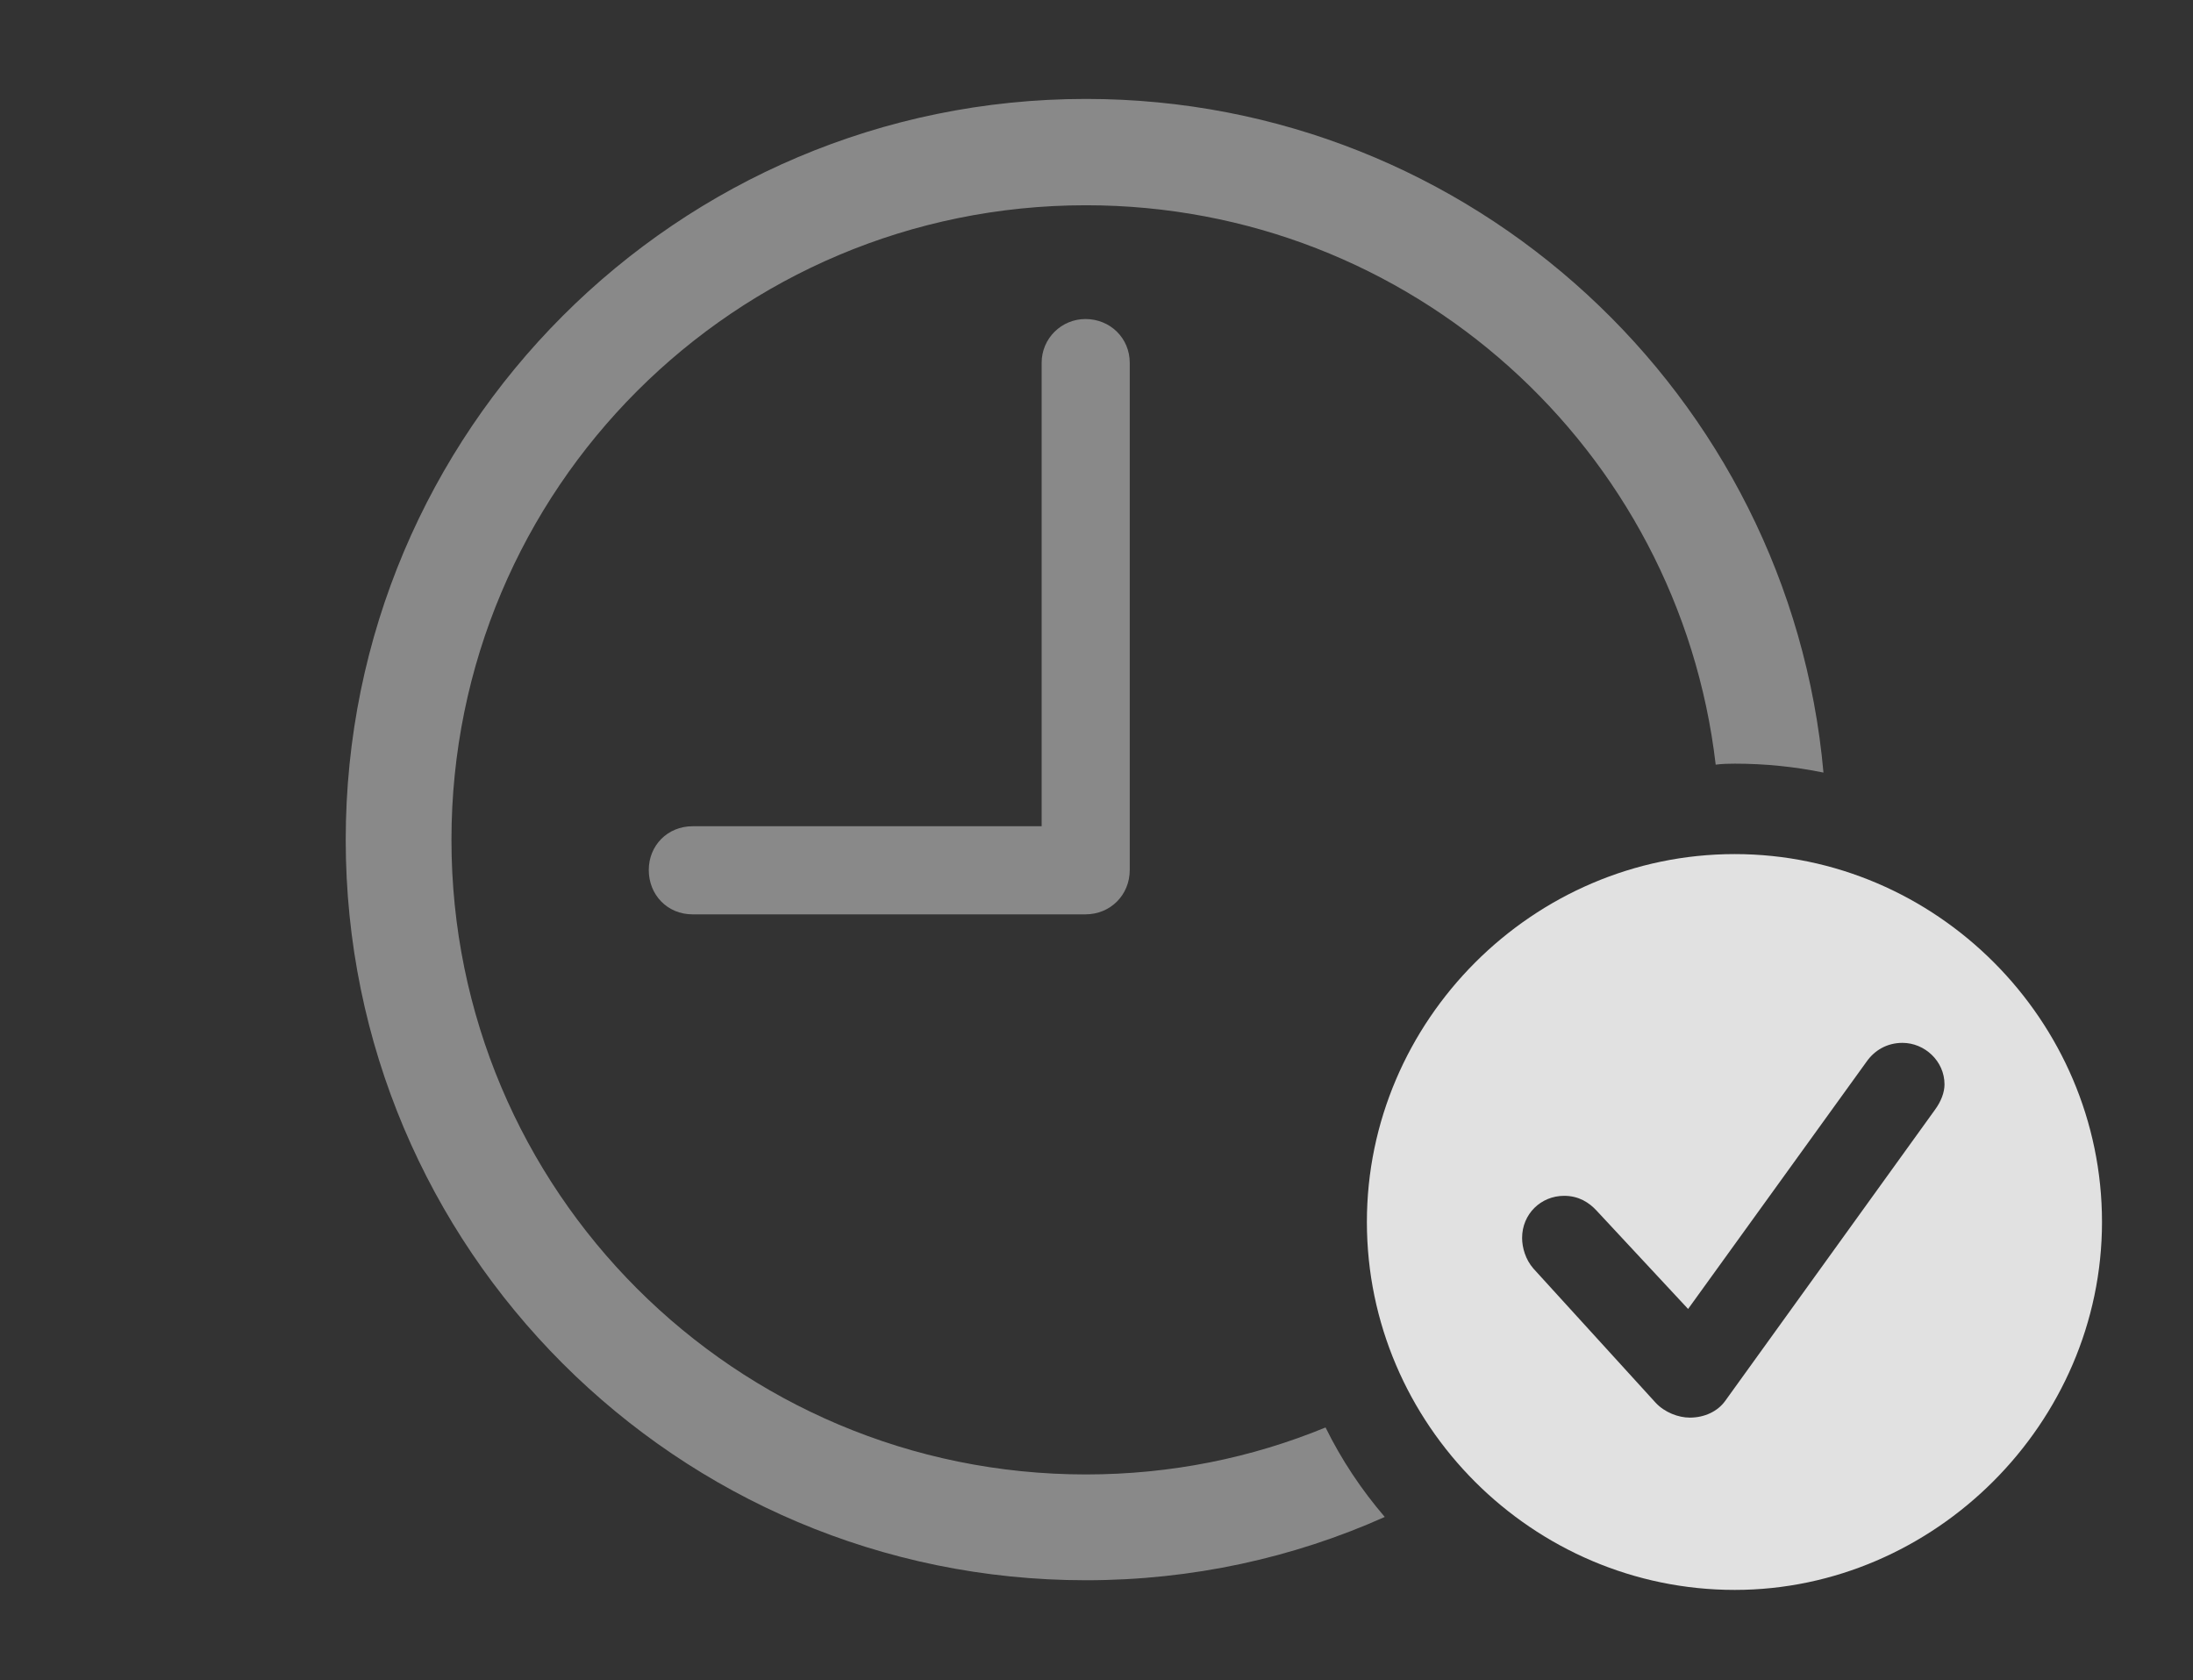 <?xml version="1.0" encoding="UTF-8"?>
<!--Generator: Apple Native CoreSVG 341-->
<!DOCTYPE svg
PUBLIC "-//W3C//DTD SVG 1.1//EN"
       "http://www.w3.org/Graphics/SVG/1.1/DTD/svg11.dtd">
<svg version="1.1" xmlns="http://www.w3.org/2000/svg" xmlns:xlink="http://www.w3.org/1999/xlink" viewBox="0 0 37.666 28.857">
 <rect x="0" y="0" width="37.666" height="28.857" fill="#333333" stroke="none"/>
 <g>
  <rect height="28.857" opacity="0" width="37.666" x="0" y="0"/>
  <path d="M31.319 13.268C30.826 13.167 30.316 13.115 29.795 13.115C29.685 13.115 29.575 13.118 29.468 13.132C28.836 7.716 24.24 3.525 18.652 3.525C12.627 3.525 7.754 8.398 7.754 14.424C7.754 20.449 12.627 25.322 18.652 25.322C20.11 25.322 21.499 25.037 22.767 24.515C23.04 25.07 23.384 25.586 23.784 26.052C22.217 26.753 20.479 27.139 18.652 27.139C11.631 27.139 5.938 21.445 5.938 14.424C5.938 7.402 11.631 1.699 18.652 1.699C25.284 1.699 30.739 6.786 31.319 13.268Z" fill="white" fill-opacity="0.425"/>
  <path d="M19.404 6.23L19.404 14.941C19.404 15.371 19.072 15.703 18.643 15.703L11.895 15.703C11.465 15.703 11.143 15.371 11.143 14.941C11.143 14.521 11.465 14.19 11.895 14.19L17.891 14.19L17.891 6.23C17.891 5.811 18.232 5.479 18.643 5.479C19.072 5.479 19.404 5.811 19.404 6.23Z" fill="white" fill-opacity="0.425"/>
  <path d="M36.103 20.986C36.103 24.443 33.223 27.305 29.795 27.305C26.328 27.305 23.477 24.463 23.477 20.986C23.477 17.529 26.328 14.668 29.795 14.668C33.252 14.668 36.103 17.52 36.103 20.986ZM32.06 18.232L28.994 22.48L27.422 20.791C27.295 20.654 27.119 20.537 26.865 20.537C26.465 20.537 26.143 20.85 26.143 21.26C26.143 21.426 26.201 21.631 26.338 21.787L28.438 24.092C28.594 24.258 28.828 24.346 29.023 24.346C29.277 24.346 29.502 24.238 29.629 24.062L33.232 19.062C33.34 18.916 33.398 18.76 33.398 18.623C33.398 18.223 33.057 17.91 32.676 17.91C32.412 17.91 32.197 18.037 32.06 18.232Z" fill="white" fill-opacity="0.85"/>
 </g>
</svg>
